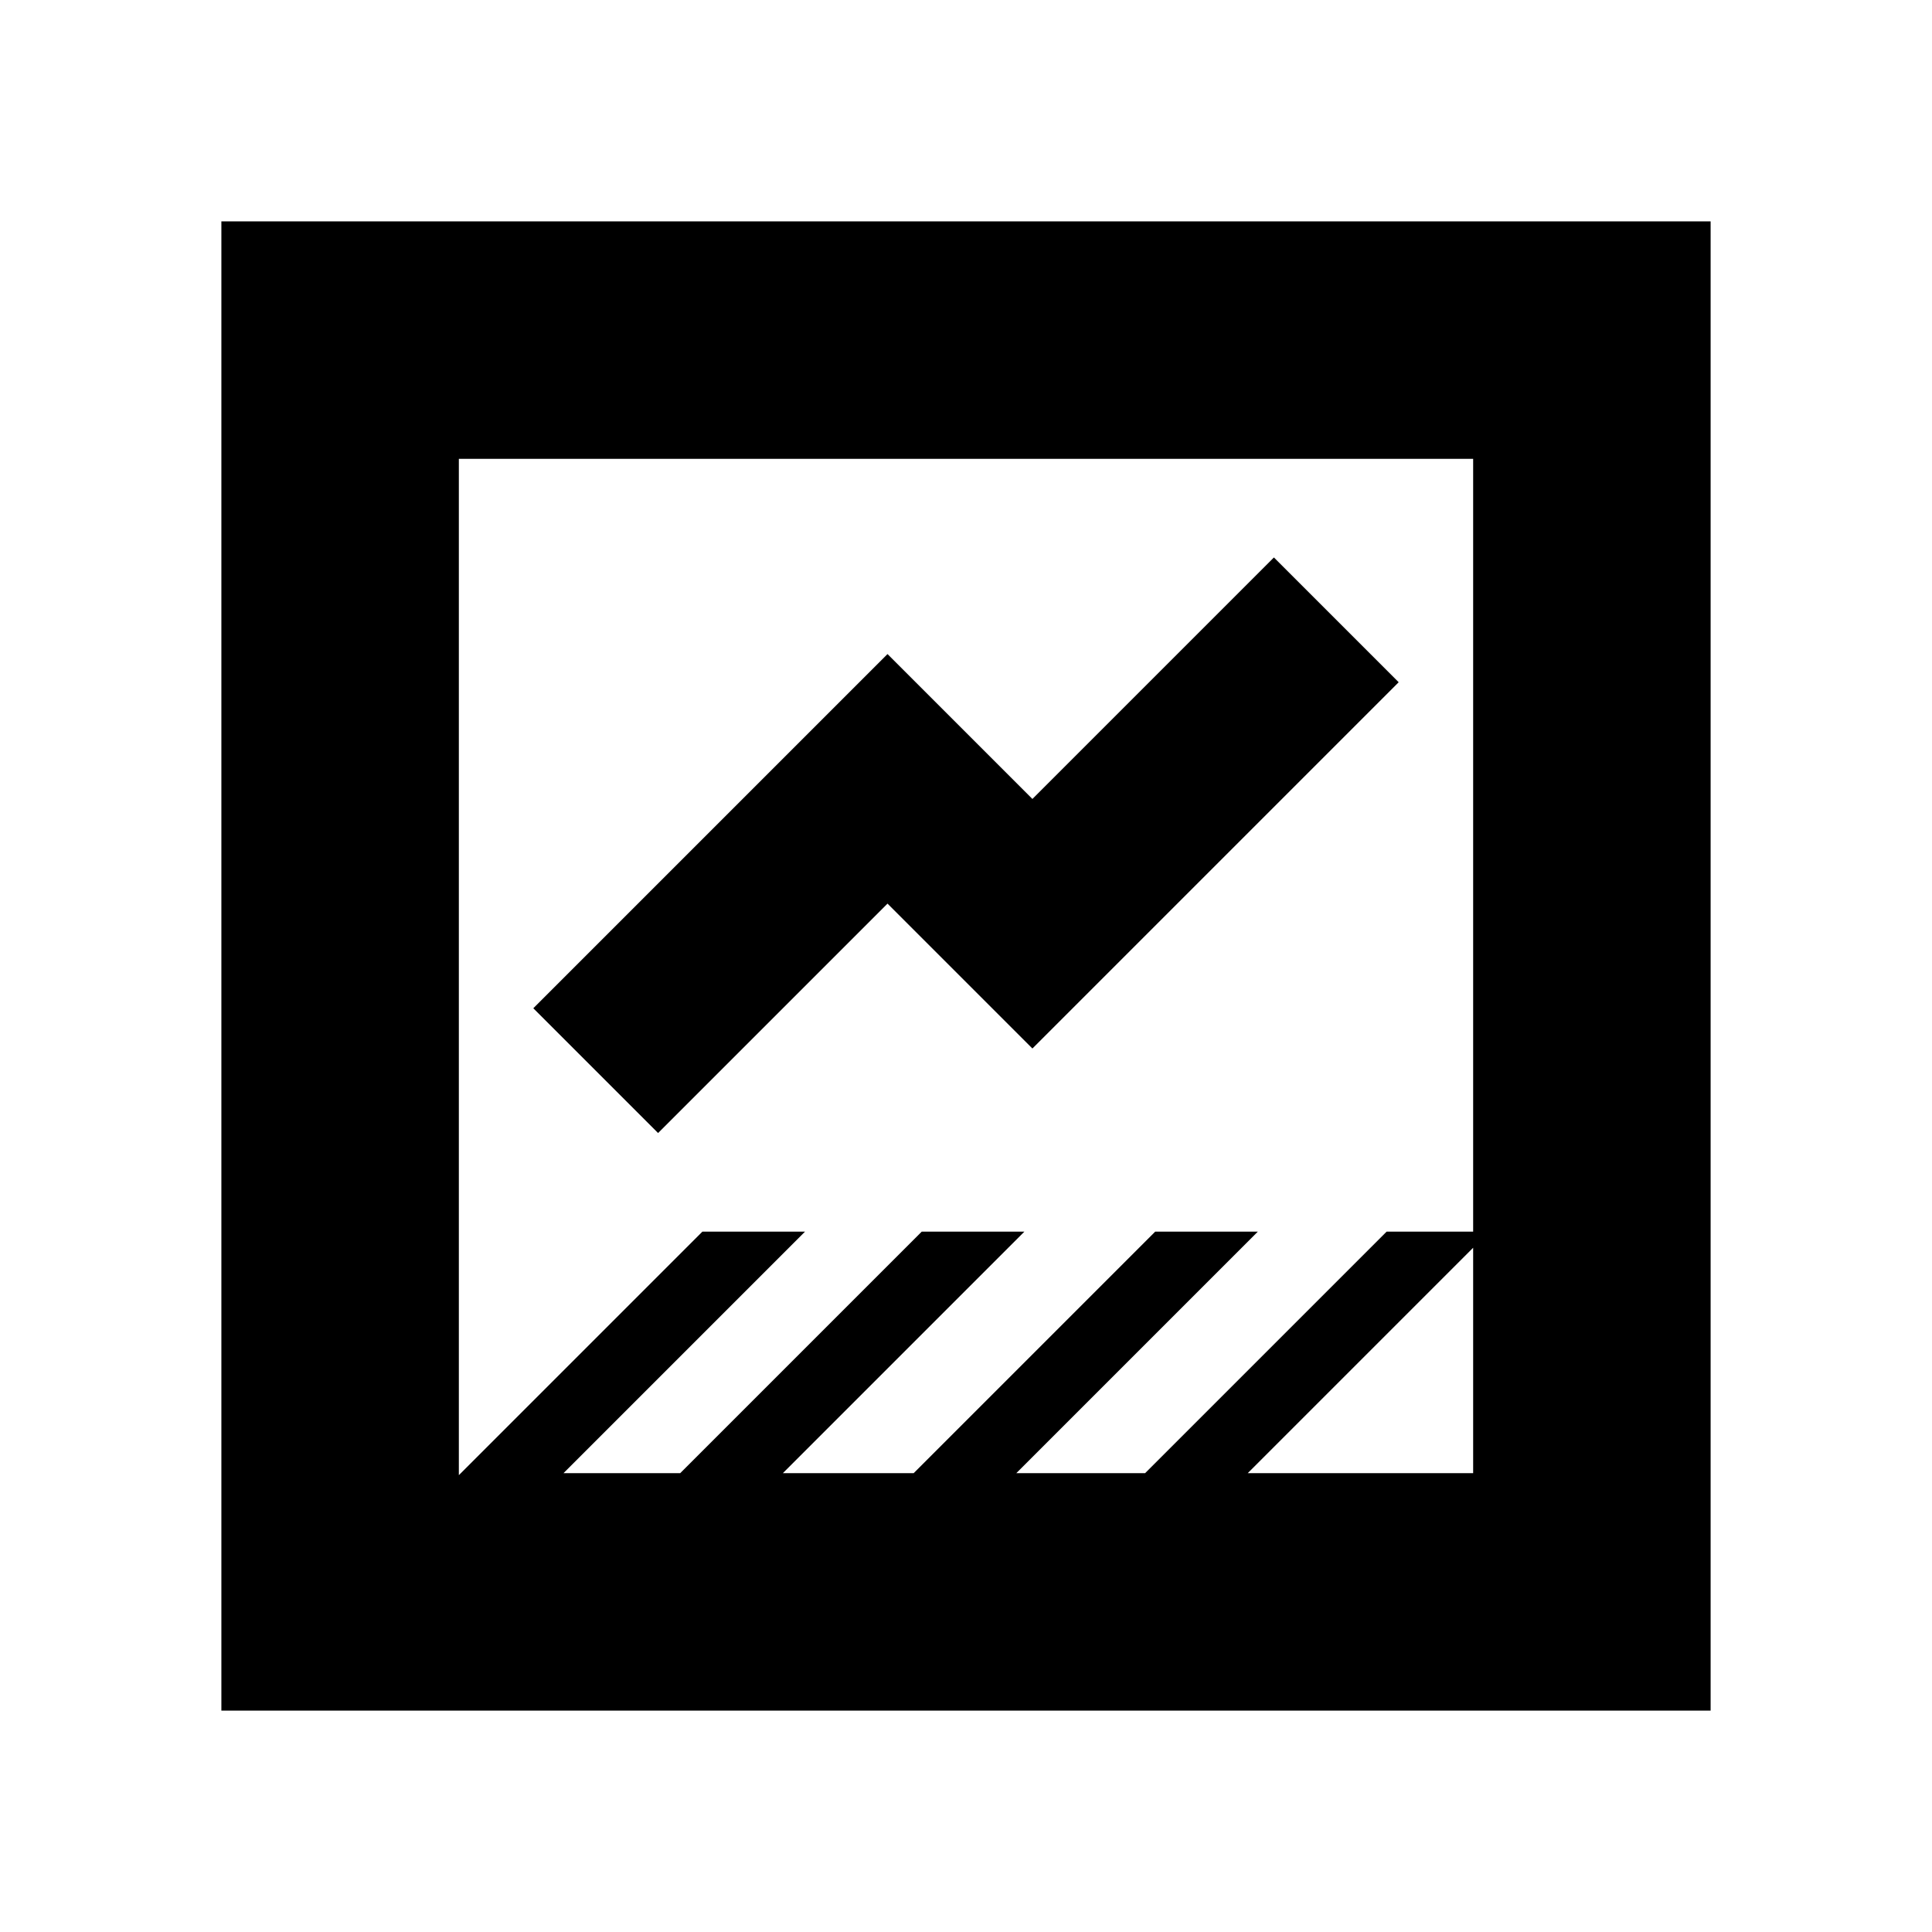 <svg xmlns="http://www.w3.org/2000/svg" height="20" viewBox="0 -960 960 960" width="20"><path d="M110-110v-740h740v740H110Zm510-118h112v-112L620-228Zm-340 0h58l120-120h51L389-228h65l120-120h51L505-228h64l120-120h43v-384H228v505l121-121h51L280-228Zm47-169-62-62 176-176 72 72 120-120 62 62-182 182-72-72-114 114Zm-99 169v-504 504Z"/></svg>